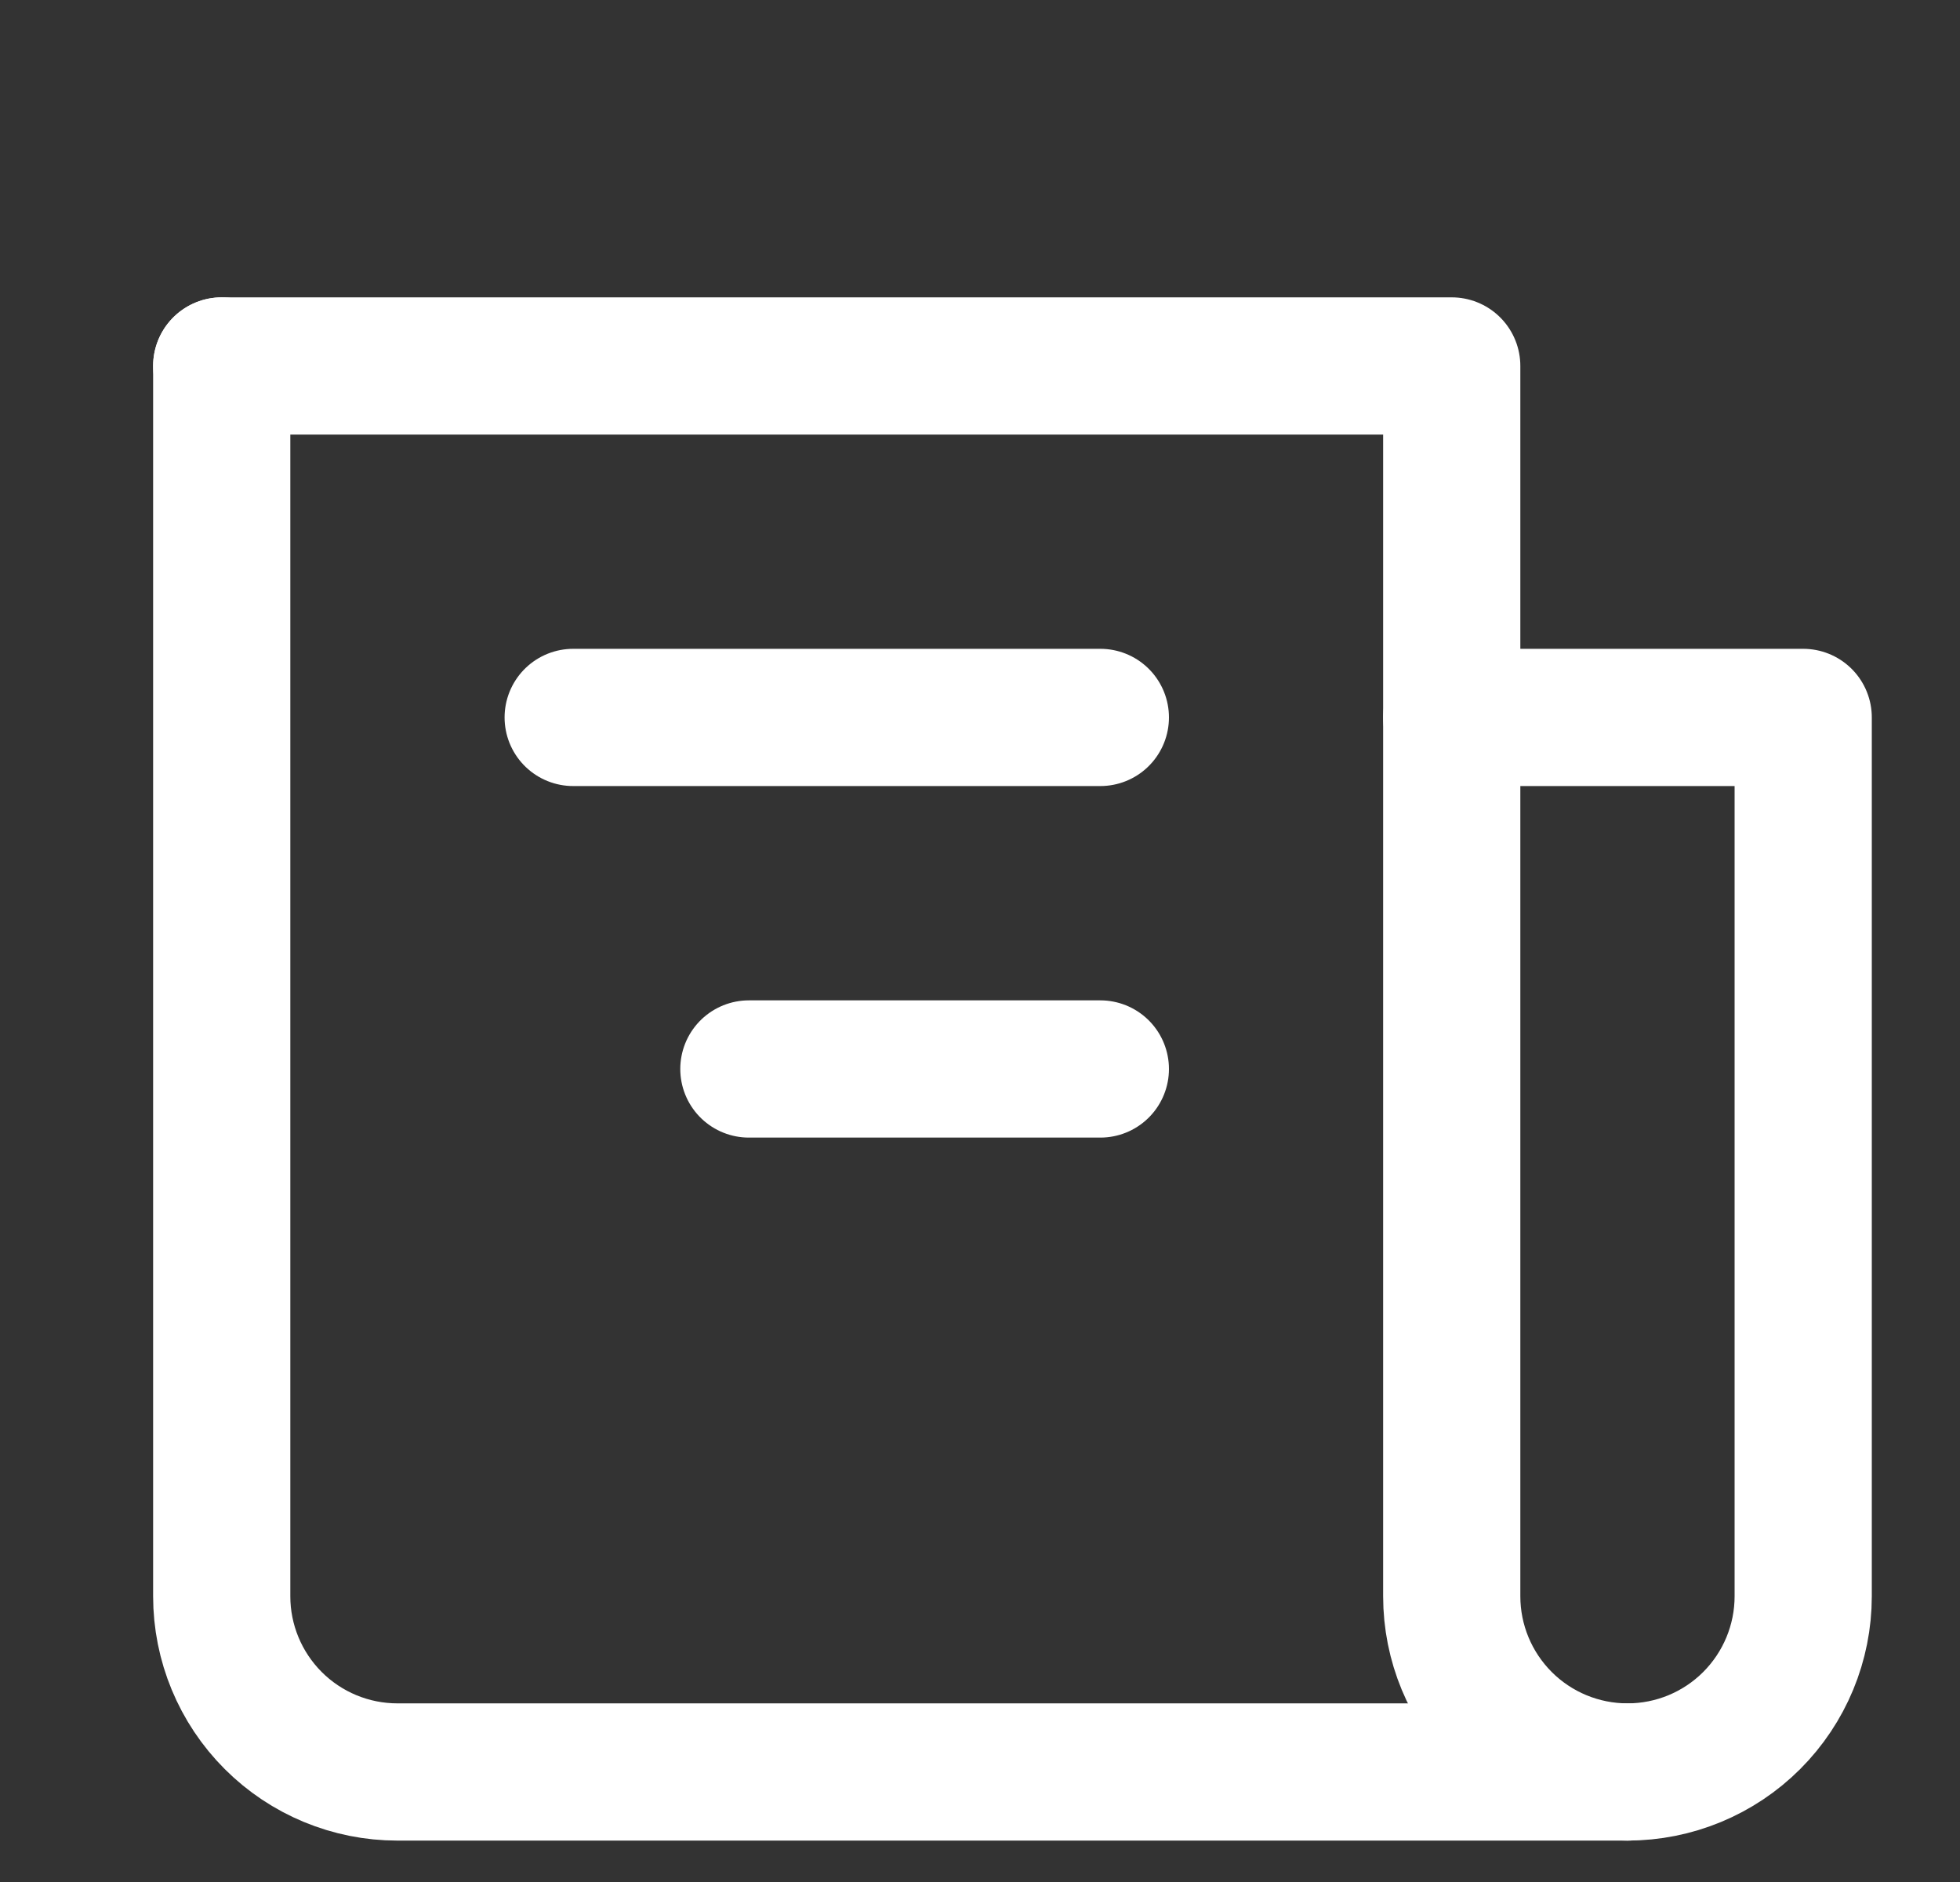 <svg width="25" height="24" viewBox="0 0 25 24" fill="none" xmlns="http://www.w3.org/2000/svg">
<rect x="0" y="0" width="25" height="24" fill="#333333" stroke="none"/>
<g id="SVG">
<g id="Group">
<path id="Vector" d="M2.828 4.667V20.356C2.828 20.95 3.064 21.52 3.485 21.941C3.905 22.361 4.475 22.597 5.069 22.597H20.759C21.353 22.597 21.923 22.361 22.343 21.941C22.764 21.52 23 20.95 23 20.356V9.149H18.517" stroke="white" stroke-width="1.75" stroke-linecap="round" stroke-linejoin="round"/>
<path id="Vector_2" d="M2.828 4.667H18.517V20.356C18.517 20.95 18.753 21.52 19.174 21.941C19.594 22.361 20.164 22.597 20.759 22.597M14.035 9.149H7.311M14.035 13.632H9.552" stroke="white" stroke-width="1.75" stroke-linecap="round" stroke-linejoin="round"/>
</g>
</g>
</svg>

